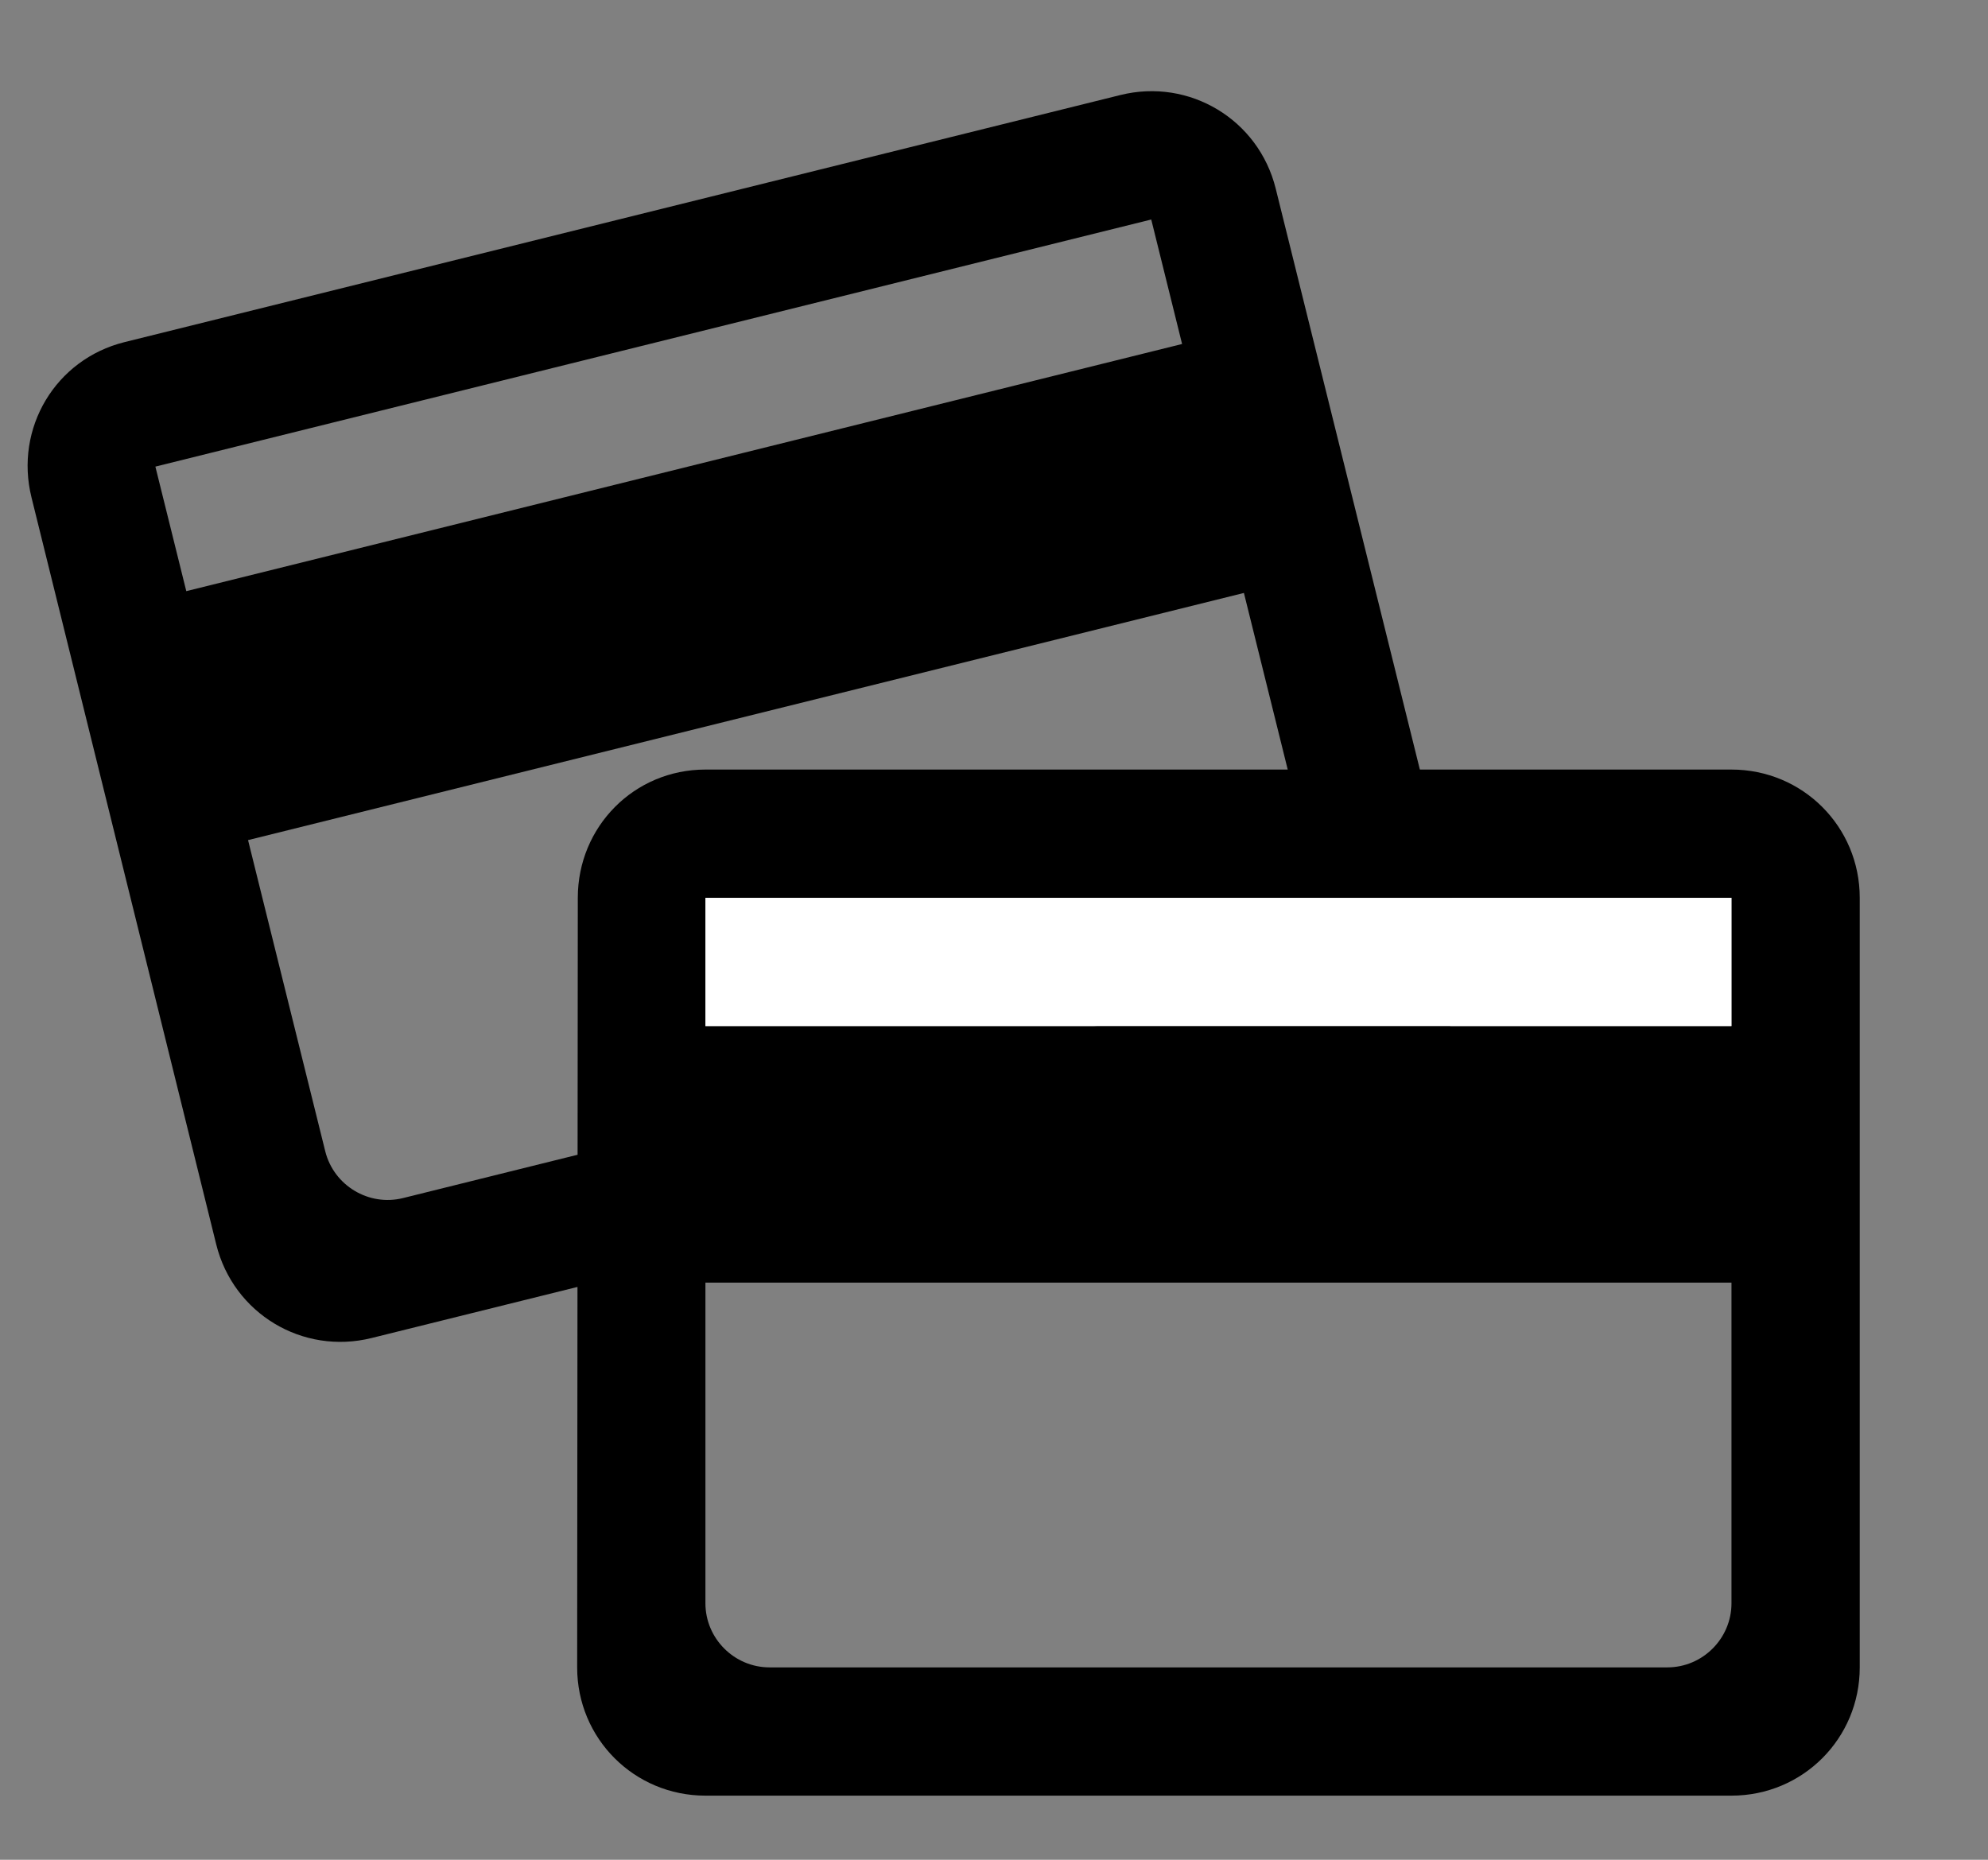 <svg width="31" height="29" viewBox="0 0 31 29" fill="none" xmlns="http://www.w3.org/2000/svg">
<rect x="0" y="0" width="31" height="29" fill="#808080" stroke="none"/>
<path d="M17.47 1.482L1.941 5.335C0.864 5.603 0.224 6.678 0.491 7.756L3.372 19.405C3.639 20.482 4.717 21.132 5.795 20.864L21.324 17.011C22.401 16.743 23.05 15.665 22.783 14.588L19.893 2.941C19.626 1.864 18.547 1.214 17.47 1.482ZM19.872 15.31L6.284 18.682C5.75 18.815 5.205 18.486 5.072 17.953L3.868 13.1L19.397 9.246L20.601 14.099C20.734 14.633 20.405 15.178 19.872 15.31ZM18.433 5.364L2.905 9.218L2.423 7.276L17.952 3.423L18.433 5.364Z" fill="black"/>
<path d="M27 12H11C9.89 12 9.01 12.89 9.01 14L9 26C9 27.11 9.89 28 11 28H27C28.11 28 29 27.11 29 26V14C29 12.89 28.11 12 27 12ZM26 26H12C11.45 26 11 25.55 11 25V20H27V25C27 25.55 26.55 26 26 26ZM27 16H11V14H27V16Z" fill="black"/>
<path d="M27 16H11V14H27V16Z" fill="white"/>
</svg>
